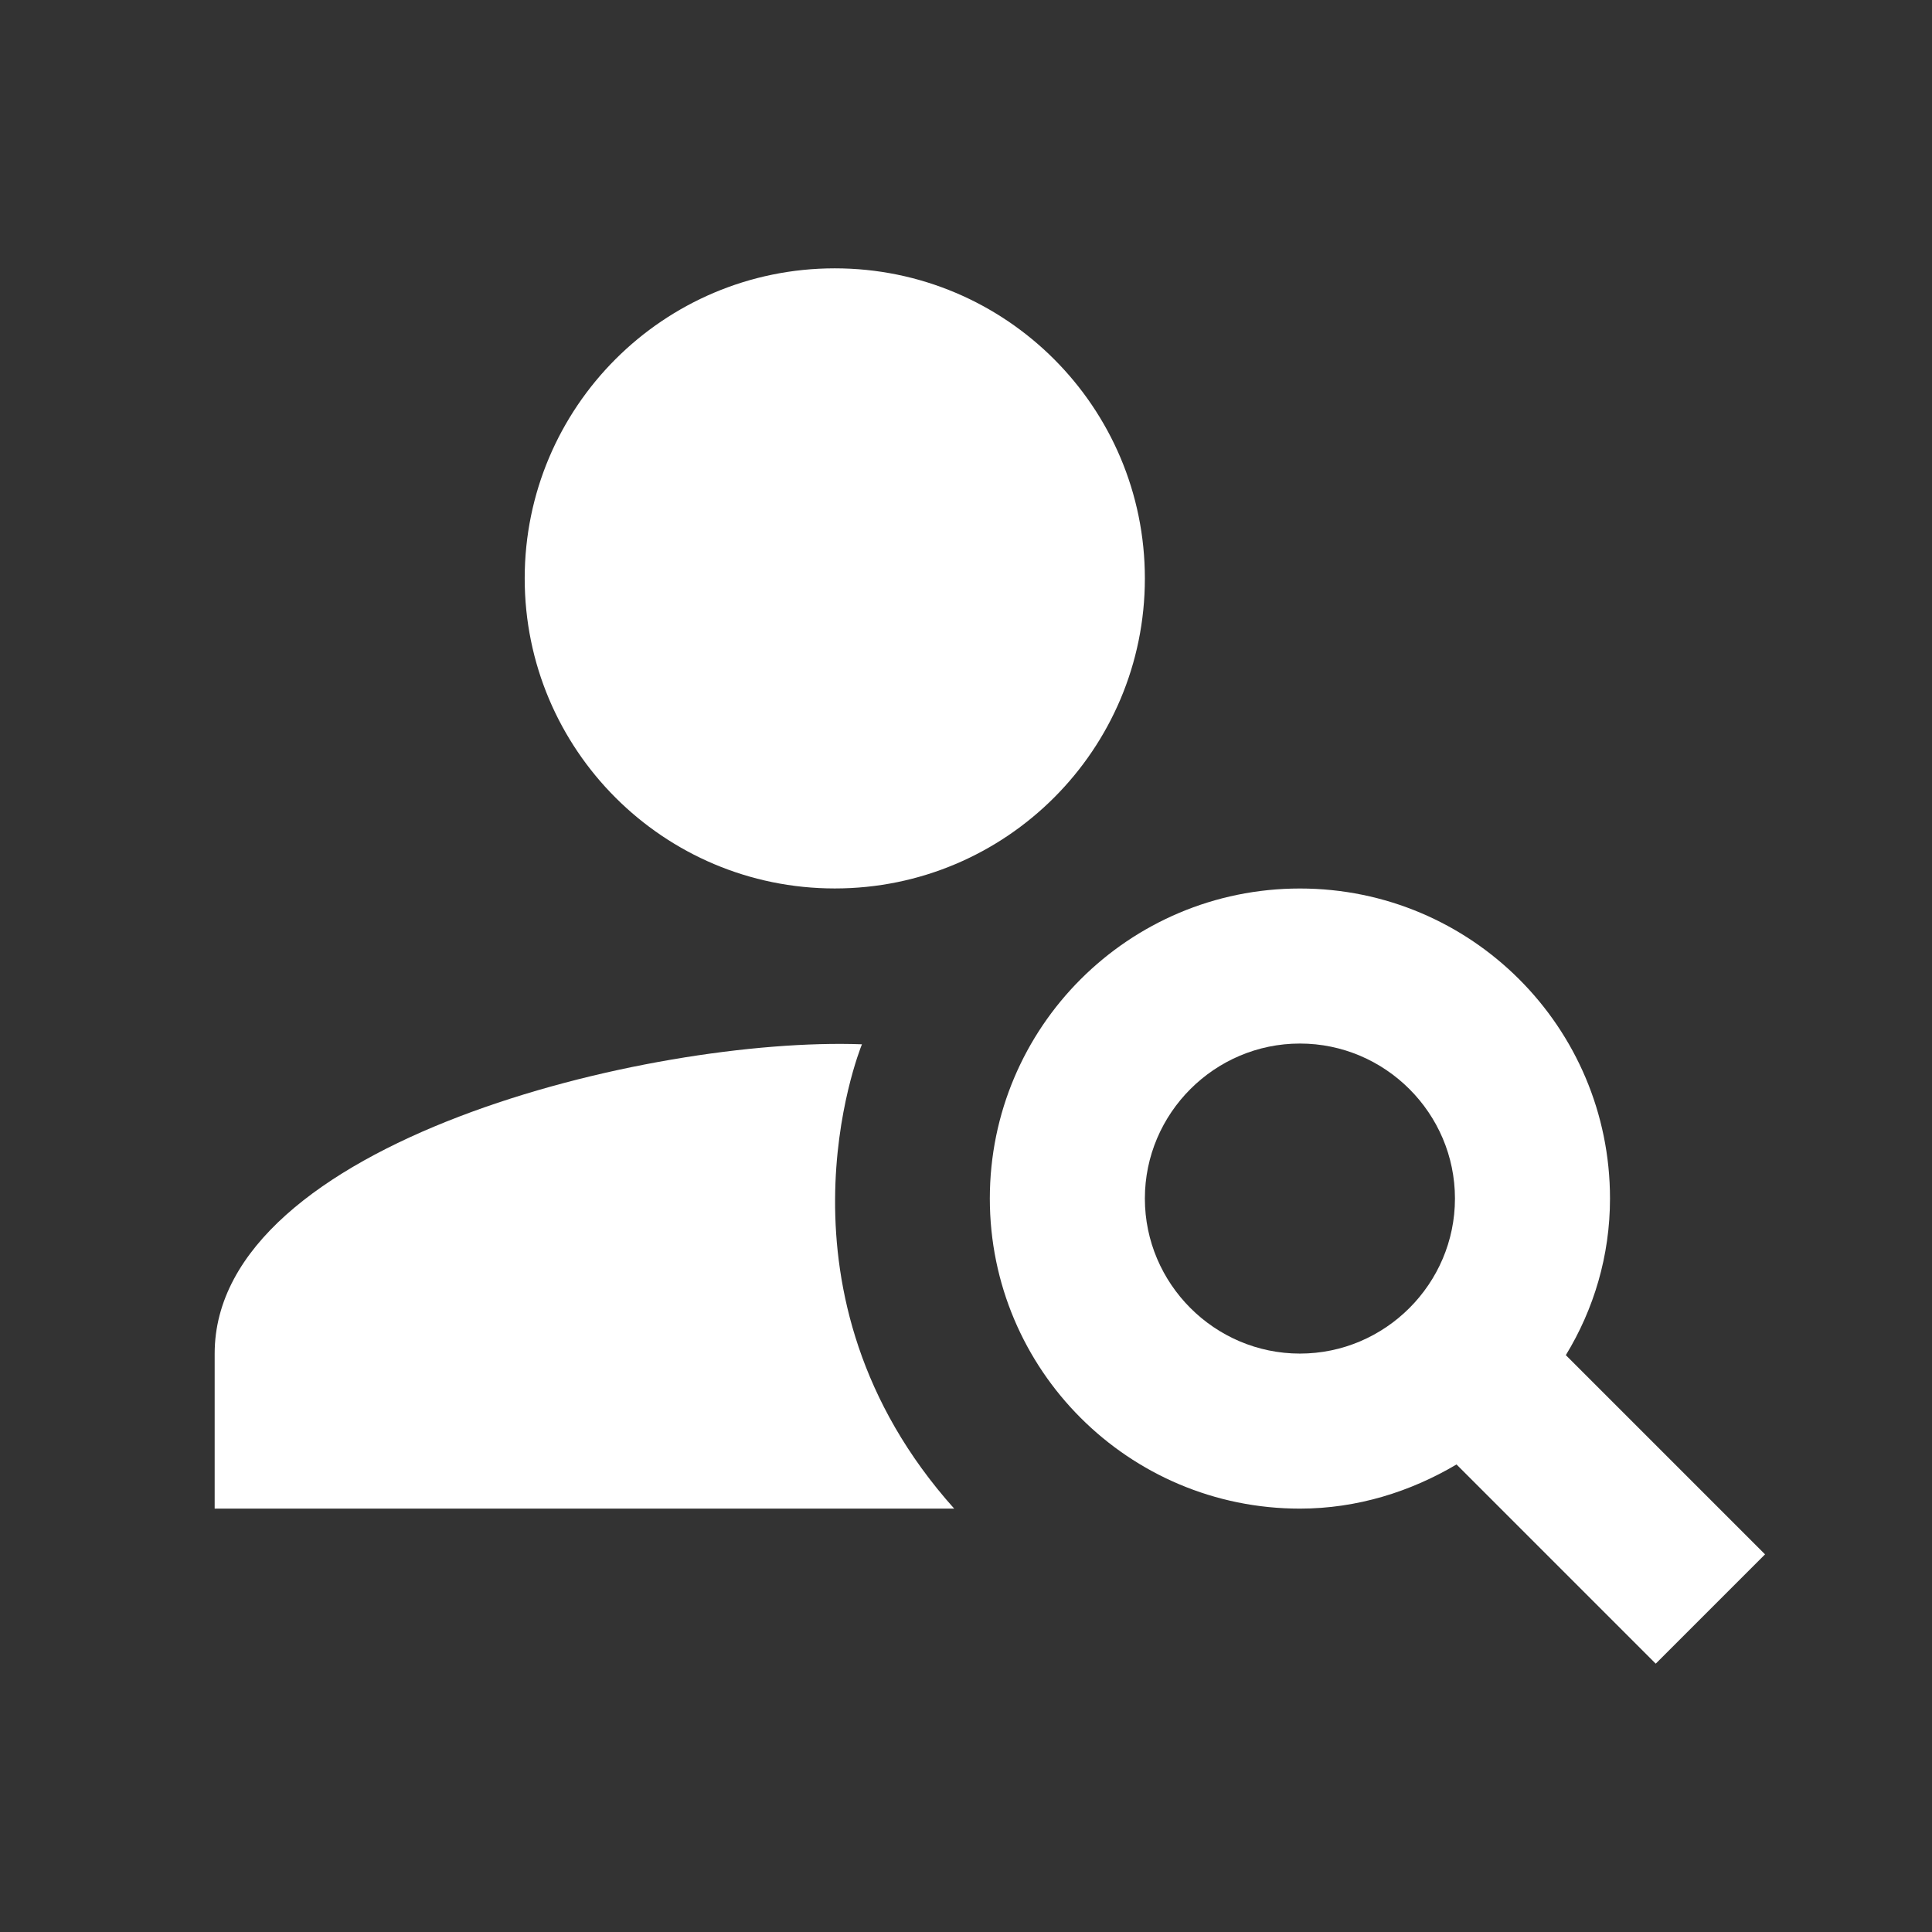 <svg width="36" height="36" viewBox="0 0 36 36" fill="none" xmlns="http://www.w3.org/2000/svg">
<rect x="0" y="0" width="36" height="36" fill="#333333" stroke="none"/>
<g id="icon_04">
<g id="Group 143">
<path id="Vector" d="M15.555 16.555C18.746 16.555 21.333 13.969 21.333 10.778C21.333 7.587 18.746 5 15.555 5C12.364 5 9.777 7.587 9.777 10.778C9.777 13.969 12.364 16.555 15.555 16.555Z" fill="white"/>
<path id="Vector_2" d="M16.061 19.459C12.118 19.314 4 21.279 4 25.222V28.111H17.78C14.212 24.125 16.003 19.603 16.061 19.459Z" fill="white"/>
<path id="Vector_3" d="M29.177 25.251C29.697 24.399 30 23.402 30 22.333C30 19.141 27.414 16.556 24.222 16.556C21.03 16.556 18.444 19.141 18.444 22.333C18.444 25.526 21.03 28.111 24.222 28.111C25.291 28.111 26.288 27.793 27.14 27.288L30.852 31L32.889 28.963L29.177 25.251ZM24.222 25.222C22.633 25.222 21.333 23.922 21.333 22.333C21.333 20.744 22.633 19.445 24.222 19.445C25.811 19.445 27.111 20.744 27.111 22.333C27.111 23.922 25.811 25.222 24.222 25.222Z" fill="white"/>
</g>
</g>
</svg>
